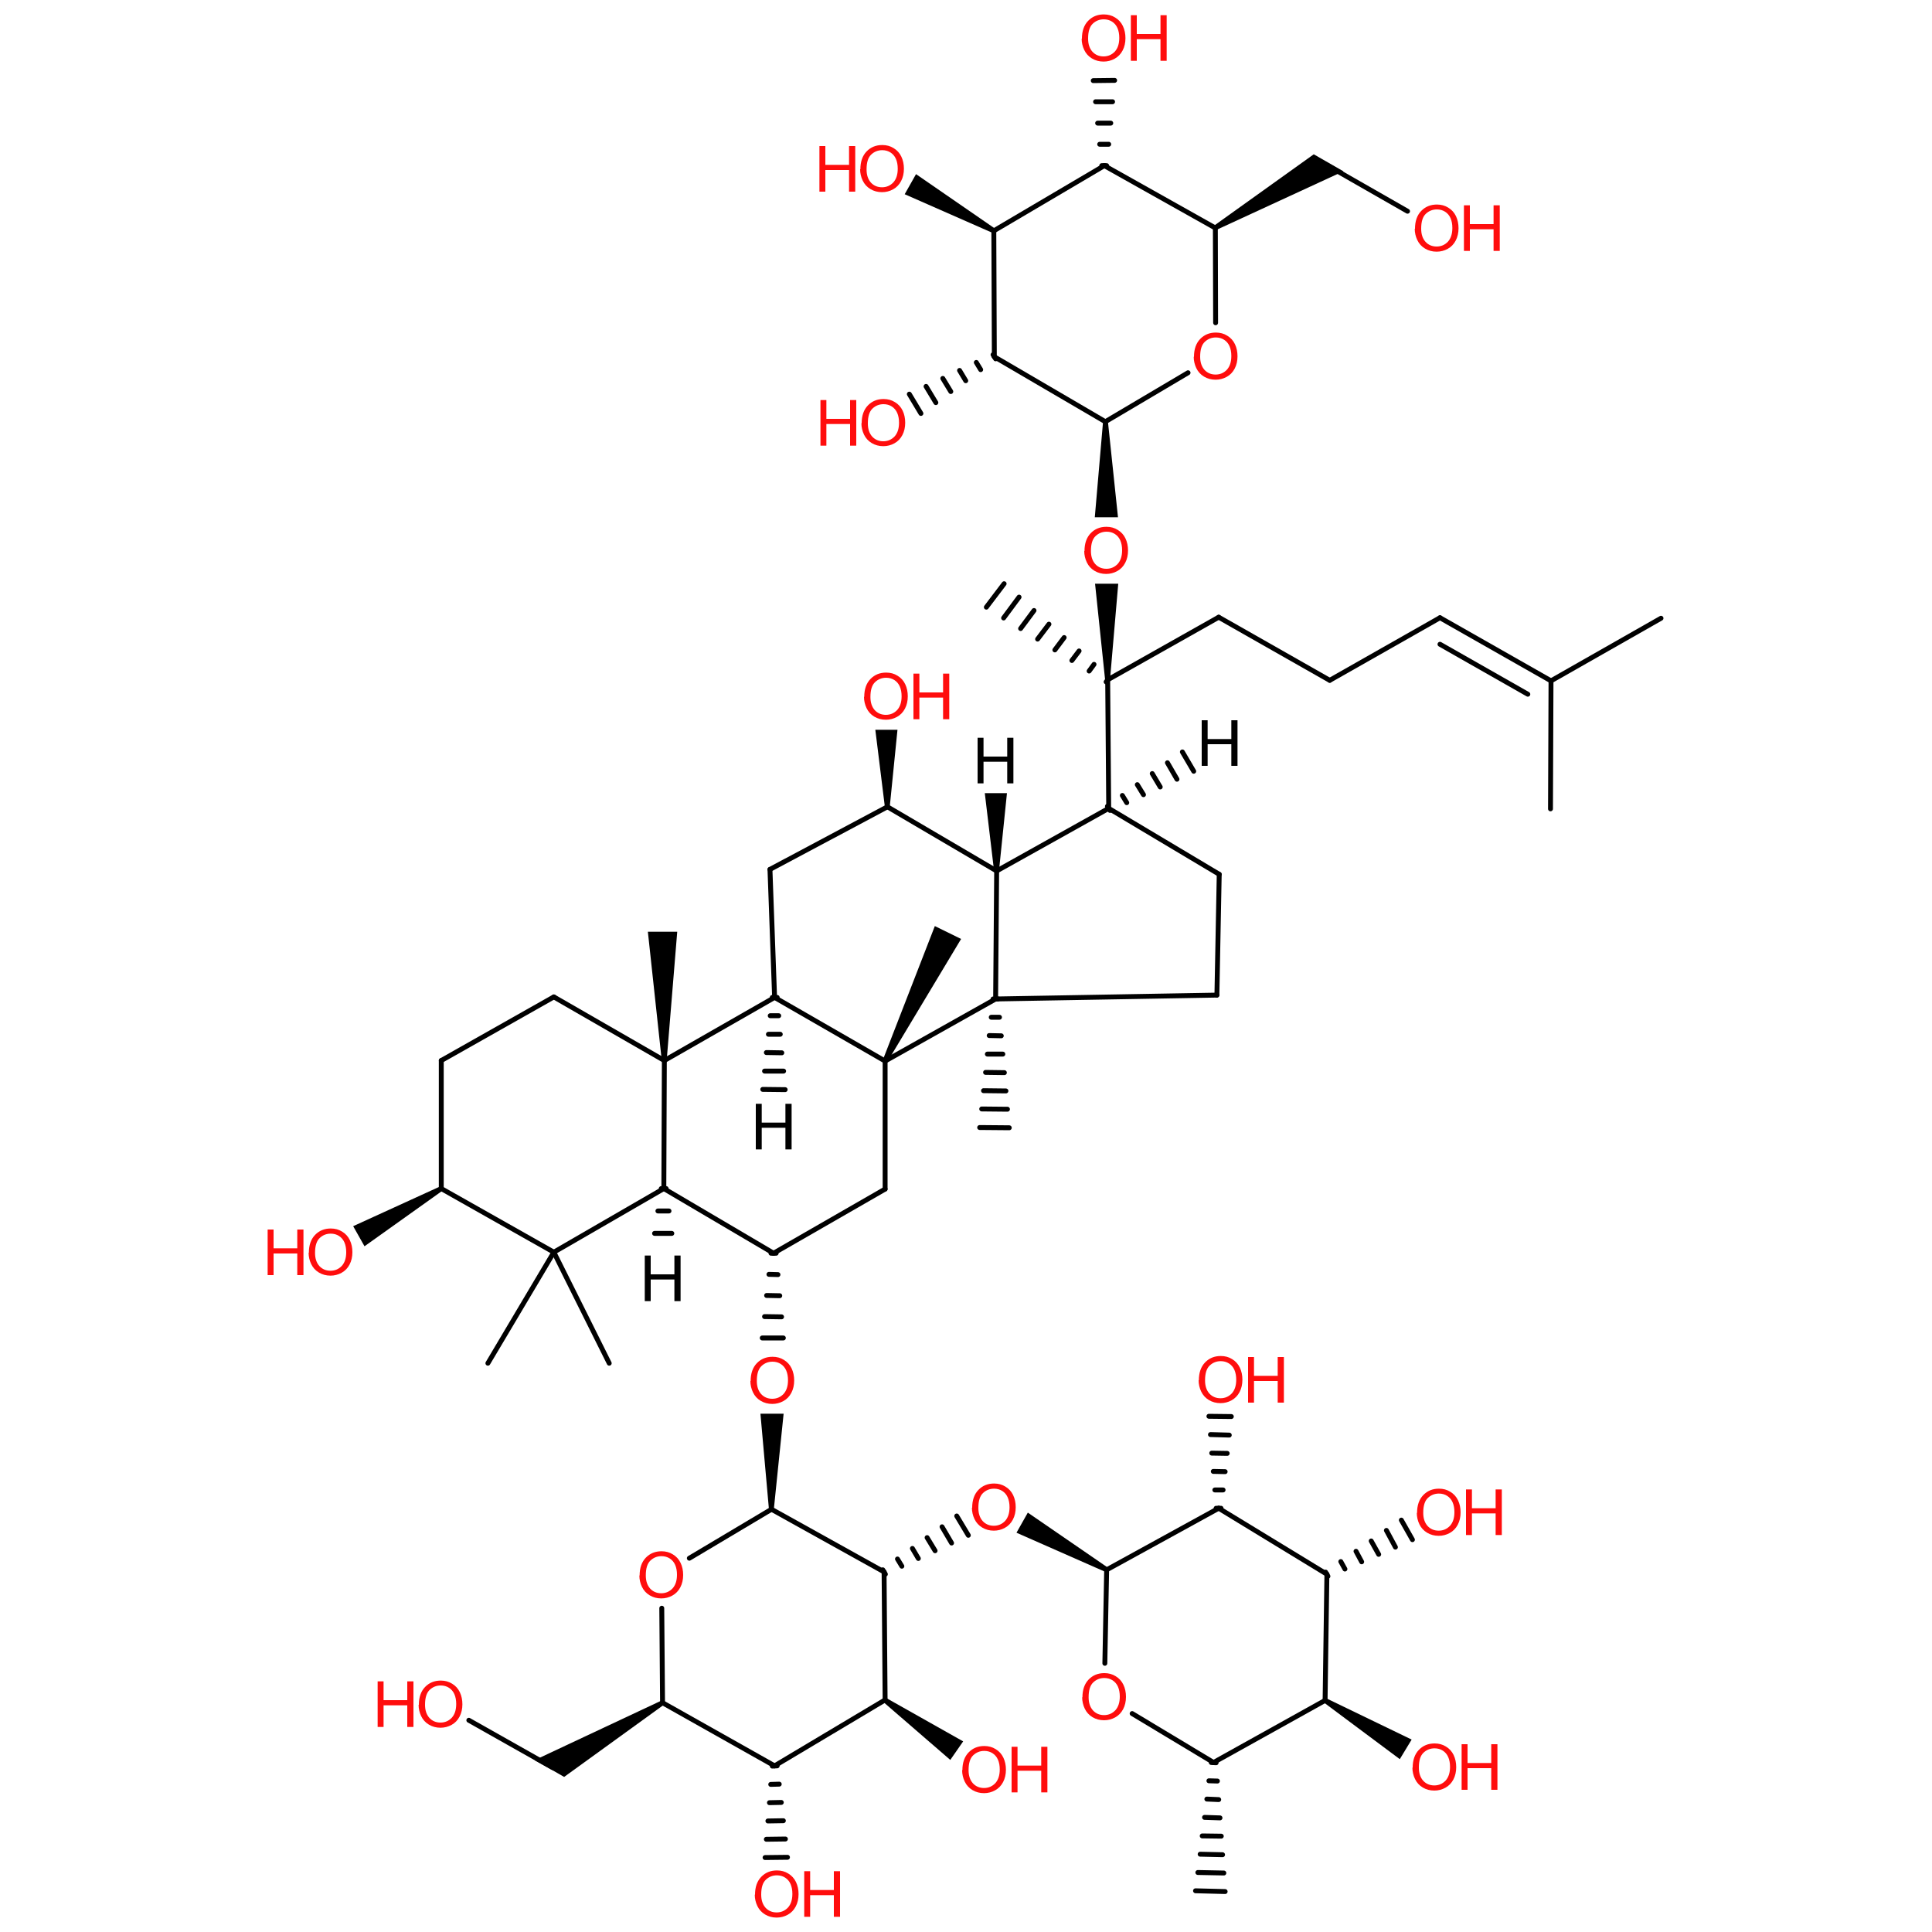 <?xml version='1.0' encoding='UTF-8'?>
<!DOCTYPE svg PUBLIC "-//W3C//DTD SVG 1.1//EN" "http://www.w3.org/Graphics/SVG/1.1/DTD/svg11.dtd">
<svg version='1.2' xmlns='http://www.w3.org/2000/svg' xmlns:xlink='http://www.w3.org/1999/xlink' width='75.0mm' height='75.0mm' viewBox='0 0 75.0 75.0'>
  <desc>Generated by the Chemistry Development Kit (http://github.com/cdk)</desc>
  <g stroke-linecap='round' stroke-linejoin='round' stroke='#000000' stroke-width='.19' fill='#FF0D0D'>
    <rect x='.0' y='.0' width='75.0' height='75.0' fill='#FFFFFF' stroke='none'/>
    <g id='mol1' class='mol'>
      <g id='mol1bnd1' class='bond'>
        <line x1='38.65' y1='13.93' x2='38.55' y2='13.77'/>
        <line x1='38.07' y1='14.35' x2='37.9' y2='14.07'/>
        <line x1='37.49' y1='14.78' x2='37.25' y2='14.38'/>
        <line x1='36.91' y1='15.2' x2='36.6' y2='14.69'/>
        <line x1='36.33' y1='15.63' x2='35.95' y2='15.0'/>
        <line x1='35.75' y1='16.05' x2='35.3' y2='15.3'/>
      </g>
      <line id='mol1bnd2' class='bond' x1='47.18' y1='8.85' x2='42.87' y2='6.43'/>
      <path id='mol1bnd3' class='bond' d='M47.13 8.76l.1 .16l4.92 -2.27l-.61 -.35l-.54 -.31z' stroke='none' fill='#000000'/>
      <path id='mol1bnd4' class='bond' d='M38.53 9.04l.09 -.17l-3.06 -2.11l-.22 .39l-.22 .39z' stroke='none' fill='#000000'/>
      <g id='mol1bnd5' class='bond'>
        <line x1='42.77' y1='6.43' x2='42.96' y2='6.43'/>
        <line x1='42.69' y1='5.6' x2='43.04' y2='5.6'/>
        <line x1='42.61' y1='4.78' x2='43.12' y2='4.78'/>
        <line x1='42.53' y1='3.95' x2='43.19' y2='3.95'/>
        <line x1='42.44' y1='3.13' x2='43.27' y2='3.12'/>
      </g>
      <line id='mol1bnd6' class='bond' x1='38.58' y1='8.96' x2='42.87' y2='6.43'/>
      <line id='mol1bnd7' class='bond' x1='30.07' y1='38.72' x2='34.36' y2='41.19'/>
      <line id='mol1bnd8' class='bond' x1='30.07' y1='38.72' x2='25.79' y2='41.17'/>
      <line id='mol1bnd9' class='bond' x1='30.07' y1='38.72' x2='29.89' y2='33.75'/>
      <line id='mol1bnd10' class='bond' x1='34.36' y1='41.19' x2='38.65' y2='38.78'/>
      <line id='mol1bnd11' class='bond' x1='34.36' y1='41.19' x2='34.36' y2='46.16'/>
      <path id='mol1bnd12' class='bond' d='M34.27 41.15l.17 .08l2.87 -4.78l-.51 -.25l-.51 -.25z' stroke='none' fill='#000000'/>
      <line id='mol1bnd13' class='bond' x1='25.79' y1='41.17' x2='25.77' y2='46.14'/>
      <line id='mol1bnd14' class='bond' x1='25.79' y1='41.17' x2='21.5' y2='38.7'/>
      <path id='mol1bnd15' class='bond' d='M25.69 41.17h.19l.41 -5.0h-.57h-.57z' stroke='none' fill='#000000'/>
      <line id='mol1bnd16' class='bond' x1='29.89' y1='33.75' x2='34.45' y2='31.32'/>
      <line id='mol1bnd17' class='bond' x1='38.65' y1='38.78' x2='38.69' y2='33.81'/>
      <line id='mol1bnd18' class='bond' x1='38.65' y1='38.78' x2='47.24' y2='38.63'/>
      <g id='mol1bnd19' class='bond'>
        <line x1='38.74' y1='38.78' x2='38.55' y2='38.78'/>
        <line x1='38.8' y1='39.49' x2='38.48' y2='39.49'/>
        <line x1='38.87' y1='40.21' x2='38.4' y2='40.2'/>
        <line x1='38.93' y1='40.92' x2='38.33' y2='40.92'/>
        <line x1='38.99' y1='41.64' x2='38.26' y2='41.63'/>
        <line x1='39.05' y1='42.35' x2='38.18' y2='42.34'/>
        <line x1='39.11' y1='43.06' x2='38.11' y2='43.05'/>
        <line x1='39.18' y1='43.78' x2='38.03' y2='43.77'/>
      </g>
      <line id='mol1bnd20' class='bond' x1='34.36' y1='46.16' x2='30.03' y2='48.65'/>
      <line id='mol1bnd21' class='bond' x1='25.77' y1='46.14' x2='21.5' y2='48.61'/>
      <line id='mol1bnd22' class='bond' x1='21.5' y1='38.7' x2='17.13' y2='41.17'/>
      <path id='mol1bnd23' class='bond' d='M34.35 31.32h.19l.3 -2.99h-.43h-.43z' stroke='none' fill='#000000'/>
      <line id='mol1bnd24' class='bond' x1='38.69' y1='33.81' x2='43.04' y2='31.38'/>
      <line id='mol1bnd25' class='bond' x1='47.24' y1='38.63' x2='47.33' y2='33.94'/>
      <g id='mol1bnd26' class='bond'>
        <line x1='30.13' y1='48.65' x2='29.93' y2='48.65'/>
        <line x1='30.2' y1='49.48' x2='29.85' y2='49.47'/>
        <line x1='30.27' y1='50.3' x2='29.76' y2='50.29'/>
        <line x1='30.34' y1='51.12' x2='29.68' y2='51.11'/>
        <line x1='30.41' y1='51.94' x2='29.59' y2='51.94'/>
      </g>
      <line id='mol1bnd27' class='bond' x1='21.5' y1='48.61' x2='17.13' y2='46.14'/>
      <line id='mol1bnd28' class='bond' x1='21.5' y1='48.61' x2='18.94' y2='52.92'/>
      <line id='mol1bnd29' class='bond' x1='21.5' y1='48.61' x2='23.65' y2='52.92'/>
      <line id='mol1bnd30' class='bond' x1='43.04' y1='31.38' x2='43.0' y2='26.39'/>
      <path id='mol1bnd31' class='bond' d='M29.85 58.59h.19l.38 -3.71h-.45h-.45z' stroke='none' fill='#000000'/>
      <path id='mol1bnd32' class='bond' d='M17.18 46.22l-.1 -.16l-3.37 1.54l.22 .39l.22 .39z' stroke='none' fill='#000000'/>
      <line id='mol1bnd33' class='bond' x1='43.0' y1='26.39' x2='47.31' y2='23.96'/>
      <line id='mol1bnd34' class='bond' x1='29.95' y1='58.59' x2='34.32' y2='61.02'/>
      <line id='mol1bnd35' class='bond' x1='29.95' y1='58.59' x2='26.76' y2='60.49'/>
      <line id='mol1bnd36' class='bond' x1='47.31' y1='23.96' x2='51.62' y2='26.41'/>
      <g id='mol1bnd37' class='bond'>
        <line x1='34.27' y1='60.94' x2='34.37' y2='61.11'/>
        <line x1='34.84' y1='60.52' x2='35.01' y2='60.8'/>
        <line x1='35.42' y1='60.11' x2='35.65' y2='60.5'/>
        <line x1='35.99' y1='59.69' x2='36.3' y2='60.2'/>
        <line x1='36.57' y1='59.27' x2='36.94' y2='59.9'/>
        <line x1='37.14' y1='58.85' x2='37.59' y2='59.6'/>
      </g>
      <line id='mol1bnd38' class='bond' x1='34.32' y1='61.02' x2='34.36' y2='65.99'/>
      <line id='mol1bnd39' class='bond' x1='25.69' y1='62.43' x2='25.72' y2='66.1'/>
      <line id='mol1bnd40' class='bond' x1='51.62' y1='26.41' x2='55.9' y2='23.98'/>
      <path id='mol1bnd41' class='bond' d='M42.91 61.02l.09 -.17l-3.1 -2.13l-.22 .39l-.22 .39z' stroke='none' fill='#000000'/>
      <line id='mol1bnd42' class='bond' x1='34.36' y1='65.99' x2='30.07' y2='68.55'/>
      <path id='mol1bnd43' class='bond' d='M34.41 65.92l-.11 .16l2.59 2.24l.25 -.36l.25 -.36z' stroke='none' fill='#000000'/>
      <path id='mol1bnd44' class='bond' d='M25.77 66.18l-.1 -.16l-4.92 2.31l.61 .34l.54 .31z' stroke='none' fill='#000000'/>
      <g id='mol1bnd45' class='bond'>
        <line x1='55.9' y1='23.98' x2='60.21' y2='26.43'/>
        <line x1='55.9' y1='25.01' x2='59.31' y2='26.95'/>
      </g>
      <line id='mol1bnd46' class='bond' x1='42.96' y1='60.94' x2='47.31' y2='58.55'/>
      <line id='mol1bnd47' class='bond' x1='42.96' y1='60.94' x2='42.89' y2='64.57'/>
      <g id='mol1bnd48' class='bond'>
        <line x1='30.17' y1='68.55' x2='29.98' y2='68.56'/>
        <line x1='30.25' y1='69.26' x2='29.92' y2='69.27'/>
        <line x1='30.33' y1='69.97' x2='29.87' y2='69.98'/>
        <line x1='30.41' y1='70.68' x2='29.81' y2='70.69'/>
        <line x1='30.49' y1='71.39' x2='29.75' y2='71.4'/>
        <line x1='30.57' y1='72.1' x2='29.7' y2='72.11'/>
      </g>
      <line id='mol1bnd49' class='bond' x1='60.21' y1='26.43' x2='64.48' y2='24.0'/>
      <line id='mol1bnd50' class='bond' x1='60.21' y1='26.43' x2='60.19' y2='31.4'/>
      <line id='mol1bnd51' class='bond' x1='47.31' y1='58.55' x2='51.51' y2='61.11'/>
      <g id='mol1bnd52' class='bond'>
        <line x1='47.21' y1='58.55' x2='47.4' y2='58.55'/>
        <line x1='47.16' y1='57.84' x2='47.48' y2='57.84'/>
        <line x1='47.1' y1='57.12' x2='47.56' y2='57.13'/>
        <line x1='47.04' y1='56.41' x2='47.64' y2='56.42'/>
        <line x1='46.99' y1='55.69' x2='47.72' y2='55.71'/>
        <line x1='46.93' y1='54.98' x2='47.8' y2='54.99'/>
      </g>
      <line id='mol1bnd53' class='bond' x1='43.95' y1='66.52' x2='47.11' y2='68.42'/>
      <line id='mol1bnd54' class='bond' x1='51.51' y1='61.11' x2='51.44' y2='66.01'/>
      <g id='mol1bnd55' class='bond'>
        <line x1='51.46' y1='61.03' x2='51.55' y2='61.19'/>
        <line x1='52.05' y1='60.62' x2='52.21' y2='60.91'/>
        <line x1='52.64' y1='60.22' x2='52.86' y2='60.63'/>
        <line x1='53.23' y1='59.82' x2='53.52' y2='60.34'/>
        <line x1='53.82' y1='59.41' x2='54.17' y2='60.06'/>
        <line x1='54.4' y1='59.01' x2='54.83' y2='59.77'/>
      </g>
      <g id='mol1bnd56' class='bond'>
        <line x1='47.21' y1='68.43' x2='47.02' y2='68.42'/>
        <line x1='47.26' y1='69.14' x2='46.93' y2='69.13'/>
        <line x1='47.31' y1='69.86' x2='46.85' y2='69.84'/>
        <line x1='47.36' y1='70.57' x2='46.76' y2='70.55'/>
        <line x1='47.41' y1='71.28' x2='46.67' y2='71.27'/>
        <line x1='47.46' y1='72.0' x2='46.59' y2='71.98'/>
        <line x1='47.51' y1='72.71' x2='46.5' y2='72.69'/>
        <line x1='47.56' y1='73.43' x2='46.41' y2='73.4'/>
      </g>
      <path id='mol1bnd57' class='bond' d='M51.49 65.93l-.1 .16l2.95 2.2l.23 -.38l.23 -.38z' stroke='none' fill='#000000'/>
      <line id='mol1bnd58' class='bond' x1='25.77' y1='46.14' x2='30.03' y2='48.65'/>
      <line id='mol1bnd59' class='bond' x1='34.45' y1='31.32' x2='38.69' y2='33.81'/>
      <line id='mol1bnd60' class='bond' x1='17.13' y1='41.17' x2='17.13' y2='46.14'/>
      <line id='mol1bnd61' class='bond' x1='43.04' y1='31.38' x2='47.33' y2='33.94'/>
      <line id='mol1bnd62' class='bond' x1='25.72' y1='66.1' x2='30.07' y2='68.55'/>
      <line id='mol1bnd63' class='bond' x1='47.11' y1='68.42' x2='51.44' y2='66.01'/>
      <g id='mol1bnd64' class='bond'>
        <line x1='30.17' y1='38.72' x2='29.98' y2='38.72'/>
        <line x1='30.23' y1='39.43' x2='29.9' y2='39.43'/>
        <line x1='30.29' y1='40.15' x2='29.83' y2='40.15'/>
        <line x1='30.35' y1='40.87' x2='29.75' y2='40.86'/>
        <line x1='30.42' y1='41.58' x2='29.68' y2='41.58'/>
        <line x1='30.48' y1='42.3' x2='29.61' y2='42.29'/>
      </g>
      <g id='mol1bnd65' class='bond'>
        <line x1='25.86' y1='46.14' x2='25.67' y2='46.14'/>
        <line x1='25.97' y1='47.01' x2='25.54' y2='47.01'/>
        <line x1='26.08' y1='47.88' x2='25.41' y2='47.88'/>
      </g>
      <path id='mol1bnd66' class='bond' d='M38.59 33.81h.19l.31 -3.02h-.43h-.43z' stroke='none' fill='#000000'/>
      <g id='mol1bnd67' class='bond'>
        <line x1='42.99' y1='31.3' x2='43.09' y2='31.46'/>
        <line x1='43.57' y1='30.88' x2='43.74' y2='31.16'/>
        <line x1='44.15' y1='30.46' x2='44.39' y2='30.85'/>
        <line x1='44.73' y1='30.03' x2='45.04' y2='30.55'/>
        <line x1='45.32' y1='29.61' x2='45.69' y2='30.25'/>
        <line x1='45.9' y1='29.19' x2='46.34' y2='29.94'/>
      </g>
      <line id='mol1bnd68' class='bond' x1='42.91' y1='16.37' x2='46.12' y2='14.47'/>
      <path id='mol1bnd69' class='bond' d='M42.9 26.39h.19l.32 -3.73h-.45h-.45z' stroke='none' fill='#000000'/>
      <path id='mol1bnd70' class='bond' d='M43.01 16.37h-.19l-.32 3.71h.45h.45z' stroke='none' fill='#000000'/>
      <line id='mol1bnd71' class='bond' x1='42.91' y1='16.37' x2='38.6' y2='13.85'/>
      <g id='mol1bnd72' class='bond'>
        <line x1='42.94' y1='26.47' x2='43.06' y2='26.31'/>
        <line x1='42.28' y1='26.05' x2='42.47' y2='25.79'/>
        <line x1='41.61' y1='25.64' x2='41.89' y2='25.27'/>
        <line x1='40.95' y1='25.23' x2='41.31' y2='24.75'/>
        <line x1='40.28' y1='24.81' x2='40.72' y2='24.23'/>
        <line x1='39.62' y1='24.4' x2='40.14' y2='23.7'/>
        <line x1='38.96' y1='23.99' x2='39.56' y2='23.18'/>
        <line x1='38.29' y1='23.57' x2='38.98' y2='22.66'/>
      </g>
      <line id='mol1bnd73' class='bond' x1='47.19' y1='12.53' x2='47.18' y2='8.85'/>
      <line id='mol1bnd74' class='bond' x1='38.6' y1='13.85' x2='38.58' y2='8.96'/>
      <line id='mol1bnd75' class='bond' x1='51.44' y1='6.37' x2='54.64' y2='8.2'/>
      <line id='mol1bnd76' class='bond' x1='21.46' y1='68.62' x2='18.2' y2='66.78'/>
      <path id='mol1atm2' class='atom' d='M46.35 13.85q.0 -.44 .24 -.69q.24 -.25 .61 -.25q.25 .0 .44 .12q.2 .12 .3 .33q.1 .21 .1 .47q.0 .27 -.11 .48q-.11 .21 -.31 .32q-.2 .11 -.43 .11q-.25 .0 -.45 -.12q-.2 -.12 -.3 -.33q-.1 -.21 -.1 -.44zM46.59 13.85q.0 .32 .17 .51q.17 .18 .43 .18q.26 .0 .44 -.19q.17 -.19 .17 -.53q.0 -.22 -.07 -.38q-.07 -.16 -.21 -.25q-.14 -.09 -.32 -.09q-.25 .0 -.43 .17q-.18 .17 -.18 .57z' stroke='none'/>
      <g id='mol1atm6' class='atom'>
        <path d='M33.45 16.43q.0 -.44 .24 -.69q.24 -.25 .61 -.25q.25 .0 .44 .12q.2 .12 .3 .33q.1 .21 .1 .47q.0 .27 -.11 .48q-.11 .21 -.31 .32q-.2 .11 -.43 .11q-.25 .0 -.45 -.12q-.2 -.12 -.3 -.33q-.1 -.21 -.1 -.44zM33.69 16.44q.0 .32 .17 .51q.17 .18 .43 .18q.26 .0 .44 -.19q.17 -.19 .17 -.53q.0 -.22 -.07 -.38q-.07 -.16 -.21 -.25q-.14 -.09 -.32 -.09q-.25 .0 -.43 .17q-.18 .17 -.18 .57z' stroke='none'/>
        <path d='M31.85 17.3v-1.77h.23v.73h.92v-.73h.24v1.77h-.24v-.84h-.92v.84h-.23z' stroke='none'/>
      </g>
      <g id='mol1atm9' class='atom'>
        <path d='M33.4 6.57q.0 -.44 .24 -.69q.24 -.25 .61 -.25q.25 .0 .44 .12q.2 .12 .3 .33q.1 .21 .1 .47q.0 .27 -.11 .48q-.11 .21 -.31 .32q-.2 .11 -.43 .11q-.25 .0 -.45 -.12q-.2 -.12 -.3 -.33q-.1 -.21 -.1 -.44zM33.64 6.58q.0 .32 .17 .51q.17 .18 .43 .18q.26 .0 .44 -.19q.17 -.19 .17 -.53q.0 -.22 -.07 -.38q-.07 -.16 -.21 -.25q-.14 -.09 -.32 -.09q-.25 .0 -.43 .17q-.18 .17 -.18 .57z' stroke='none'/>
        <path d='M31.81 7.44v-1.77h.23v.73h.92v-.73h.24v1.77h-.24v-.84h-.92v.84h-.23z' stroke='none'/>
      </g>
      <g id='mol1atm10' class='atom'>
        <path d='M42.0 1.5q.0 -.44 .24 -.69q.24 -.25 .61 -.25q.25 .0 .44 .12q.2 .12 .3 .33q.1 .21 .1 .47q.0 .27 -.11 .48q-.11 .21 -.31 .32q-.2 .11 -.43 .11q-.25 .0 -.45 -.12q-.2 -.12 -.3 -.33q-.1 -.21 -.1 -.44zM42.24 1.5q.0 .32 .17 .51q.17 .18 .43 .18q.26 .0 .44 -.19q.17 -.19 .17 -.53q.0 -.22 -.07 -.38q-.07 -.16 -.21 -.25q-.14 -.09 -.32 -.09q-.25 .0 -.43 .17q-.18 .17 -.18 .57z' stroke='none'/>
        <path d='M43.9 2.36v-1.77h.23v.73h.92v-.73h.24v1.77h-.24v-.84h-.92v.84h-.23z' stroke='none'/>
      </g>
      <g id='mol1atm28' class='atom'>
        <path d='M33.55 27.05q.0 -.44 .24 -.69q.24 -.25 .61 -.25q.25 .0 .44 .12q.2 .12 .3 .33q.1 .21 .1 .47q.0 .27 -.11 .48q-.11 .21 -.31 .32q-.2 .11 -.43 .11q-.25 .0 -.45 -.12q-.2 -.12 -.3 -.33q-.1 -.21 -.1 -.44zM33.79 27.06q.0 .32 .17 .51q.17 .18 .43 .18q.26 .0 .44 -.19q.17 -.19 .17 -.53q.0 -.22 -.07 -.38q-.07 -.16 -.21 -.25q-.14 -.09 -.32 -.09q-.25 .0 -.43 .17q-.18 .17 -.18 .57z' stroke='none'/>
        <path d='M35.46 27.92v-1.77h.23v.73h.92v-.73h.24v1.77h-.24v-.84h-.92v.84h-.23z' stroke='none'/>
      </g>
      <path id='mol1atm31' class='atom' d='M29.14 53.61q.0 -.44 .24 -.69q.24 -.25 .61 -.25q.25 .0 .44 .12q.2 .12 .3 .33q.1 .21 .1 .47q.0 .27 -.11 .48q-.11 .21 -.31 .32q-.2 .11 -.43 .11q-.25 .0 -.45 -.12q-.2 -.12 -.3 -.33q-.1 -.21 -.1 -.44zM29.38 53.61q.0 .32 .17 .51q.17 .18 .43 .18q.26 .0 .44 -.19q.17 -.19 .17 -.53q.0 -.22 -.07 -.38q-.07 -.16 -.21 -.25q-.14 -.09 -.32 -.09q-.25 .0 -.43 .17q-.18 .17 -.18 .57z' stroke='none'/>
      <g id='mol1atm37' class='atom'>
        <path d='M11.99 48.63q.0 -.44 .24 -.69q.24 -.25 .61 -.25q.25 .0 .44 .12q.2 .12 .3 .33q.1 .21 .1 .47q.0 .27 -.11 .48q-.11 .21 -.31 .32q-.2 .11 -.43 .11q-.25 .0 -.45 -.12q-.2 -.12 -.3 -.33q-.1 -.21 -.1 -.44zM12.23 48.64q.0 .32 .17 .51q.17 .18 .43 .18q.26 .0 .44 -.19q.17 -.19 .17 -.53q.0 -.22 -.07 -.38q-.07 -.16 -.21 -.25q-.14 -.09 -.32 -.09q-.25 .0 -.43 .17q-.18 .17 -.18 .57z' stroke='none'/>
        <path d='M10.39 49.5v-1.77h.23v.73h.92v-.73h.24v1.77h-.24v-.84h-.92v.84h-.23z' stroke='none'/>
      </g>
      <path id='mol1atm40' class='atom' d='M24.83 61.16q.0 -.44 .24 -.69q.24 -.25 .61 -.25q.25 .0 .44 .12q.2 .12 .3 .33q.1 .21 .1 .47q.0 .27 -.11 .48q-.11 .21 -.31 .32q-.2 .11 -.43 .11q-.25 .0 -.45 -.12q-.2 -.12 -.3 -.33q-.1 -.21 -.1 -.44zM25.07 61.16q.0 .32 .17 .51q.17 .18 .43 .18q.26 .0 .44 -.19q.17 -.19 .17 -.53q.0 -.22 -.07 -.38q-.07 -.16 -.21 -.25q-.14 -.09 -.32 -.09q-.25 .0 -.43 .17q-.18 .17 -.18 .57z' stroke='none'/>
      <path id='mol1atm42' class='atom' d='M37.74 58.53q.0 -.44 .24 -.69q.24 -.25 .61 -.25q.25 .0 .44 .12q.2 .12 .3 .33q.1 .21 .1 .47q.0 .27 -.11 .48q-.11 .21 -.31 .32q-.2 .11 -.43 .11q-.25 .0 -.45 -.12q-.2 -.12 -.3 -.33q-.1 -.21 -.1 -.44zM37.98 58.54q.0 .32 .17 .51q.17 .18 .43 .18q.26 .0 .44 -.19q.17 -.19 .17 -.53q.0 -.22 -.07 -.38q-.07 -.16 -.21 -.25q-.14 -.09 -.32 -.09q-.25 .0 -.43 .17q-.18 .17 -.18 .57z' stroke='none'/>
      <g id='mol1atm48' class='atom'>
        <path d='M37.36 68.72q.0 -.44 .24 -.69q.24 -.25 .61 -.25q.25 .0 .44 .12q.2 .12 .3 .33q.1 .21 .1 .47q.0 .27 -.11 .48q-.11 .21 -.31 .32q-.2 .11 -.43 .11q-.25 .0 -.45 -.12q-.2 -.12 -.3 -.33q-.1 -.21 -.1 -.44zM37.6 68.72q.0 .32 .17 .51q.17 .18 .43 .18q.26 .0 .44 -.19q.17 -.19 .17 -.53q.0 -.22 -.07 -.38q-.07 -.16 -.21 -.25q-.14 -.09 -.32 -.09q-.25 .0 -.43 .17q-.18 .17 -.18 .57z' stroke='none'/>
        <path d='M39.27 69.58v-1.77h.23v.73h.92v-.73h.24v1.77h-.24v-.84h-.92v.84h-.23z' stroke='none'/>
      </g>
      <path id='mol1atm52' class='atom' d='M42.02 65.89q.0 -.44 .24 -.69q.24 -.25 .61 -.25q.25 .0 .44 .12q.2 .12 .3 .33q.1 .21 .1 .47q.0 .27 -.11 .48q-.11 .21 -.31 .32q-.2 .11 -.43 .11q-.25 .0 -.45 -.12q-.2 -.12 -.3 -.33q-.1 -.21 -.1 -.44zM42.26 65.89q.0 .32 .17 .51q.17 .18 .43 .18q.26 .0 .44 -.19q.17 -.19 .17 -.53q.0 -.22 -.07 -.38q-.07 -.16 -.21 -.25q-.14 -.09 -.32 -.09q-.25 .0 -.43 .17q-.18 .17 -.18 .57z' stroke='none'/>
      <g id='mol1atm53' class='atom'>
        <path d='M29.31 73.55q.0 -.44 .24 -.69q.24 -.25 .61 -.25q.25 .0 .44 .12q.2 .12 .3 .33q.1 .21 .1 .47q.0 .27 -.11 .48q-.11 .21 -.31 .32q-.2 .11 -.43 .11q-.25 .0 -.45 -.12q-.2 -.12 -.3 -.33q-.1 -.21 -.1 -.44zM29.55 73.55q.0 .32 .17 .51q.17 .18 .43 .18q.26 .0 .44 -.19q.17 -.19 .17 -.53q.0 -.22 -.07 -.38q-.07 -.16 -.21 -.25q-.14 -.09 -.32 -.09q-.25 .0 -.43 .17q-.18 .17 -.18 .57z' stroke='none'/>
        <path d='M31.22 74.41v-1.77h.23v.73h.92v-.73h.24v1.77h-.24v-.84h-.92v.84h-.23z' stroke='none'/>
      </g>
      <g id='mol1atm57' class='atom'>
        <path d='M46.54 53.58q.0 -.44 .24 -.69q.24 -.25 .61 -.25q.25 .0 .44 .12q.2 .12 .3 .33q.1 .21 .1 .47q.0 .27 -.11 .48q-.11 .21 -.31 .32q-.2 .11 -.43 .11q-.25 .0 -.45 -.12q-.2 -.12 -.3 -.33q-.1 -.21 -.1 -.44zM46.78 53.59q.0 .32 .17 .51q.17 .18 .43 .18q.26 .0 .44 -.19q.17 -.19 .17 -.53q.0 -.22 -.07 -.38q-.07 -.16 -.21 -.25q-.14 -.09 -.32 -.09q-.25 .0 -.43 .17q-.18 .17 -.18 .57z' stroke='none'/>
        <path d='M48.45 54.45v-1.77h.23v.73h.92v-.73h.24v1.77h-.24v-.84h-.92v.84h-.23z' stroke='none'/>
      </g>
      <g id='mol1atm60' class='atom'>
        <path d='M55.01 58.73q.0 -.44 .24 -.69q.24 -.25 .61 -.25q.25 .0 .44 .12q.2 .12 .3 .33q.1 .21 .1 .47q.0 .27 -.11 .48q-.11 .21 -.31 .32q-.2 .11 -.43 .11q-.25 .0 -.45 -.12q-.2 -.12 -.3 -.33q-.1 -.21 -.1 -.44zM55.25 58.73q.0 .32 .17 .51q.17 .18 .43 .18q.26 .0 .44 -.19q.17 -.19 .17 -.53q.0 -.22 -.07 -.38q-.07 -.16 -.21 -.25q-.14 -.09 -.32 -.09q-.25 .0 -.43 .17q-.18 .17 -.18 .57z' stroke='none'/>
        <path d='M56.91 59.59v-1.77h.23v.73h.92v-.73h.24v1.77h-.24v-.84h-.92v.84h-.23z' stroke='none'/>
      </g>
      <g id='mol1atm62' class='atom'>
        <path d='M54.84 68.62q.0 -.44 .24 -.69q.24 -.25 .61 -.25q.25 .0 .44 .12q.2 .12 .3 .33q.1 .21 .1 .47q.0 .27 -.11 .48q-.11 .21 -.31 .32q-.2 .11 -.43 .11q-.25 .0 -.45 -.12q-.2 -.12 -.3 -.33q-.1 -.21 -.1 -.44zM55.08 68.62q.0 .32 .17 .51q.17 .18 .43 .18q.26 .0 .44 -.19q.17 -.19 .17 -.53q.0 -.22 -.07 -.38q-.07 -.16 -.21 -.25q-.14 -.09 -.32 -.09q-.25 .0 -.43 .17q-.18 .17 -.18 .57z' stroke='none'/>
        <path d='M56.74 69.48v-1.77h.23v.73h.92v-.73h.24v1.77h-.24v-.84h-.92v.84h-.23z' stroke='none'/>
      </g>
      <path id='mol1atm63' class='atom' d='M29.34 44.62v-1.77h.23v.73h.92v-.73h.24v1.77h-.24v-.84h-.92v.84h-.23z' stroke='none' fill='#000000'/>
      <path id='mol1atm64' class='atom' d='M25.03 50.51v-1.77h.23v.73h.92v-.73h.24v1.77h-.24v-.84h-.92v.84h-.23z' stroke='none' fill='#000000'/>
      <path id='mol1atm65' class='atom' d='M37.95 30.41v-1.77h.23v.73h.92v-.73h.24v1.77h-.24v-.84h-.92v.84h-.23z' stroke='none' fill='#000000'/>
      <path id='mol1atm66' class='atom' d='M46.65 29.73v-1.77h.23v.73h.92v-.73h.24v1.77h-.24v-.84h-.92v.84h-.23z' stroke='none' fill='#000000'/>
      <path id='mol1atm67' class='atom' d='M42.1 21.39q.0 -.44 .24 -.69q.24 -.25 .61 -.25q.25 .0 .44 .12q.2 .12 .3 .33q.1 .21 .1 .47q.0 .27 -.11 .48q-.11 .21 -.31 .32q-.2 .11 -.43 .11q-.25 .0 -.45 -.12q-.2 -.12 -.3 -.33q-.1 -.21 -.1 -.44zM42.35 21.39q.0 .32 .17 .51q.17 .18 .43 .18q.26 .0 .44 -.19q.17 -.19 .17 -.53q.0 -.22 -.07 -.38q-.07 -.16 -.21 -.25q-.14 -.09 -.32 -.09q-.25 .0 -.43 .17q-.18 .17 -.18 .57z' stroke='none'/>
      <g id='mol1atm69' class='atom'>
        <path d='M54.93 8.88q.0 -.44 .24 -.69q.24 -.25 .61 -.25q.25 .0 .44 .12q.2 .12 .3 .33q.1 .21 .1 .47q.0 .27 -.11 .48q-.11 .21 -.31 .32q-.2 .11 -.43 .11q-.25 .0 -.45 -.12q-.2 -.12 -.3 -.33q-.1 -.21 -.1 -.44zM55.17 8.88q.0 .32 .17 .51q.17 .18 .43 .18q.26 .0 .44 -.19q.17 -.19 .17 -.53q.0 -.22 -.07 -.38q-.07 -.16 -.21 -.25q-.14 -.09 -.32 -.09q-.25 .0 -.43 .17q-.18 .17 -.18 .57z' stroke='none'/>
        <path d='M56.83 9.74v-1.77h.23v.73h.92v-.73h.24v1.77h-.24v-.84h-.92v.84h-.23z' stroke='none'/>
      </g>
      <g id='mol1atm70' class='atom'>
        <path d='M16.26 66.18q.0 -.44 .24 -.69q.24 -.25 .61 -.25q.25 .0 .44 .12q.2 .12 .3 .33q.1 .21 .1 .47q.0 .27 -.11 .48q-.11 .21 -.31 .32q-.2 .11 -.43 .11q-.25 .0 -.45 -.12q-.2 -.12 -.3 -.33q-.1 -.21 -.1 -.44zM16.5 66.18q.0 .32 .17 .51q.17 .18 .43 .18q.26 .0 .44 -.19q.17 -.19 .17 -.53q.0 -.22 -.07 -.38q-.07 -.16 -.21 -.25q-.14 -.09 -.32 -.09q-.25 .0 -.43 .17q-.18 .17 -.18 .57z' stroke='none'/>
        <path d='M14.66 67.04v-1.77h.23v.73h.92v-.73h.24v1.77h-.24v-.84h-.92v.84h-.23z' stroke='none'/>
      </g>
    </g>
  </g>
</svg>

